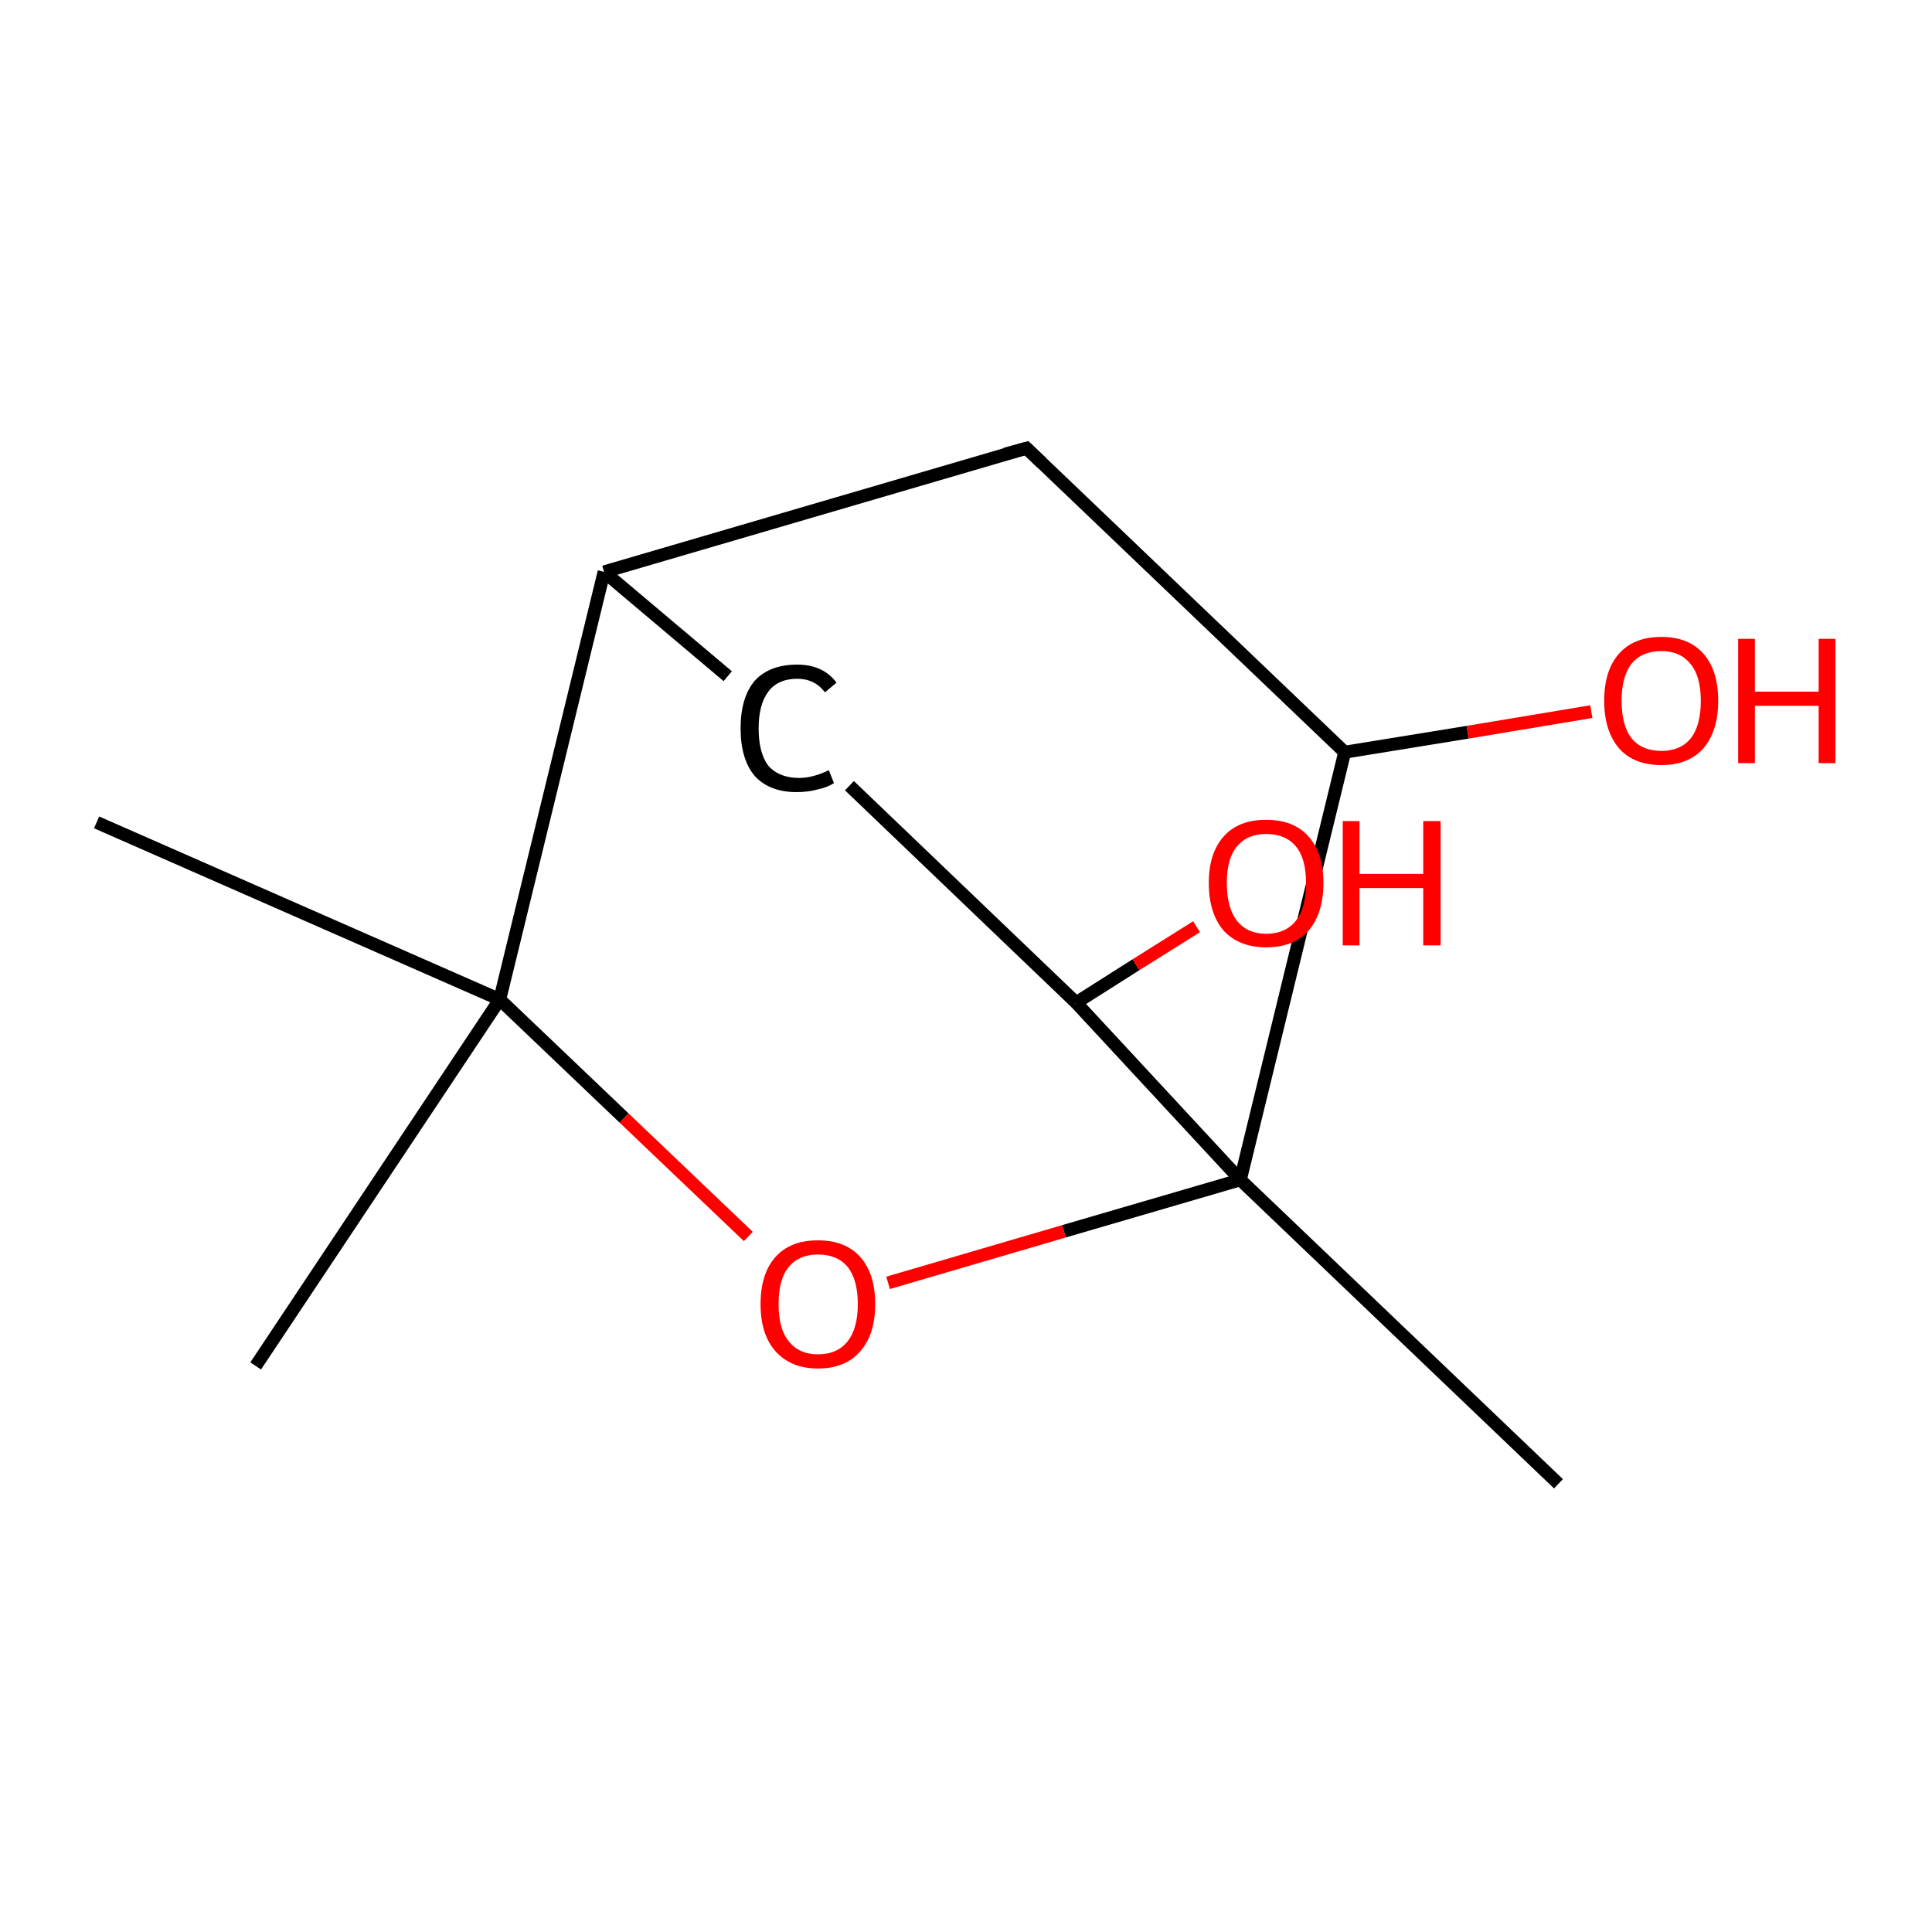 <?xml version='1.0' encoding='iso-8859-1'?>
<svg version='1.1' baseProfile='full'
              xmlns='http://www.w3.org/2000/svg'
                      xmlns:rdkit='http://www.rdkit.org/xml'
                      xmlns:xlink='http://www.w3.org/1999/xlink'
                  xml:space='preserve'
width='300px' height='300px' viewBox='0 0 300 300'>
<!-- END OF HEADER -->
<rect style='opacity:1.0;fill:#FFFFFF;stroke:none' width='300.0' height='300.0' x='0.0' y='0.0'> </rect>
<path class='bond-0 atom-0 atom-1' d='M 39.7,212.1 L 77.6,155.2' style='fill:none;fill-rule:evenodd;stroke:#000000;stroke-width:2.0px;stroke-linecap:butt;stroke-linejoin:miter;stroke-opacity:1' />
<path class='bond-1 atom-1 atom-2' d='M 77.6,155.2 L 93.8,88.8' style='fill:none;fill-rule:evenodd;stroke:#000000;stroke-width:2.0px;stroke-linecap:butt;stroke-linejoin:miter;stroke-opacity:1' />
<path class='bond-2 atom-2 atom-3' d='M 93.8,88.8 L 159.4,69.6' style='fill:none;fill-rule:evenodd;stroke:#000000;stroke-width:2.0px;stroke-linecap:butt;stroke-linejoin:miter;stroke-opacity:1' />
<path class='bond-3 atom-3 atom-4' d='M 159.4,69.6 L 208.8,116.8' style='fill:none;fill-rule:evenodd;stroke:#000000;stroke-width:2.0px;stroke-linecap:butt;stroke-linejoin:miter;stroke-opacity:1' />
<path class='bond-4 atom-4 atom-5' d='M 208.8,116.8 L 192.6,183.2' style='fill:none;fill-rule:evenodd;stroke:#000000;stroke-width:2.0px;stroke-linecap:butt;stroke-linejoin:miter;stroke-opacity:1' />
<path class='bond-5 atom-5 atom-6' d='M 192.6,183.2 L 165.2,191.2' style='fill:none;fill-rule:evenodd;stroke:#000000;stroke-width:2.0px;stroke-linecap:butt;stroke-linejoin:miter;stroke-opacity:1' />
<path class='bond-5 atom-5 atom-6' d='M 165.2,191.2 L 137.9,199.2' style='fill:none;fill-rule:evenodd;stroke:#FF0000;stroke-width:2.0px;stroke-linecap:butt;stroke-linejoin:miter;stroke-opacity:1' />
<path class='bond-6 atom-5 atom-7' d='M 192.6,183.2 L 167.1,155.7' style='fill:none;fill-rule:evenodd;stroke:#000000;stroke-width:2.0px;stroke-linecap:butt;stroke-linejoin:miter;stroke-opacity:1' />
<path class='bond-7 atom-7 atom-8' d='M 167.1,155.7 L 131.9,122.0' style='fill:none;fill-rule:evenodd;stroke:#000000;stroke-width:2.0px;stroke-linecap:butt;stroke-linejoin:miter;stroke-opacity:1' />
<path class='bond-8 atom-7 atom-9' d='M 167.1,155.7 L 176.4,149.8' style='fill:none;fill-rule:evenodd;stroke:#000000;stroke-width:2.0px;stroke-linecap:butt;stroke-linejoin:miter;stroke-opacity:1' />
<path class='bond-8 atom-7 atom-9' d='M 176.4,149.8 L 185.8,143.9' style='fill:none;fill-rule:evenodd;stroke:#FF0000;stroke-width:2.0px;stroke-linecap:butt;stroke-linejoin:miter;stroke-opacity:1' />
<path class='bond-9 atom-5 atom-10' d='M 192.6,183.2 L 242.0,230.4' style='fill:none;fill-rule:evenodd;stroke:#000000;stroke-width:2.0px;stroke-linecap:butt;stroke-linejoin:miter;stroke-opacity:1' />
<path class='bond-10 atom-4 atom-11' d='M 208.8,116.8 L 227.9,113.7' style='fill:none;fill-rule:evenodd;stroke:#000000;stroke-width:2.0px;stroke-linecap:butt;stroke-linejoin:miter;stroke-opacity:1' />
<path class='bond-10 atom-4 atom-11' d='M 227.9,113.7 L 247.1,110.5' style='fill:none;fill-rule:evenodd;stroke:#FF0000;stroke-width:2.0px;stroke-linecap:butt;stroke-linejoin:miter;stroke-opacity:1' />
<path class='bond-11 atom-1 atom-12' d='M 77.6,155.2 L 15.0,127.7' style='fill:none;fill-rule:evenodd;stroke:#000000;stroke-width:2.0px;stroke-linecap:butt;stroke-linejoin:miter;stroke-opacity:1' />
<path class='bond-12 atom-6 atom-1' d='M 116.2,192.0 L 96.9,173.6' style='fill:none;fill-rule:evenodd;stroke:#FF0000;stroke-width:2.0px;stroke-linecap:butt;stroke-linejoin:miter;stroke-opacity:1' />
<path class='bond-12 atom-6 atom-1' d='M 96.9,173.6 L 77.6,155.2' style='fill:none;fill-rule:evenodd;stroke:#000000;stroke-width:2.0px;stroke-linecap:butt;stroke-linejoin:miter;stroke-opacity:1' />
<path class='bond-13 atom-8 atom-2' d='M 113.0,105.0 L 93.8,88.8' style='fill:none;fill-rule:evenodd;stroke:#000000;stroke-width:2.0px;stroke-linecap:butt;stroke-linejoin:miter;stroke-opacity:1' />
<path d='M 156.1,70.5 L 159.4,69.6 L 161.8,71.9' style='fill:none;stroke:#000000;stroke-width:2.0px;stroke-linecap:butt;stroke-linejoin:miter;stroke-miterlimit:10;stroke-opacity:1;' />
<path class='atom-6' d='M 118.1 202.5
Q 118.1 197.8, 120.4 195.2
Q 122.7 192.6, 127.0 192.6
Q 131.3 192.6, 133.6 195.2
Q 135.9 197.8, 135.9 202.5
Q 135.9 207.2, 133.6 209.8
Q 131.3 212.5, 127.0 212.5
Q 122.8 212.5, 120.4 209.8
Q 118.1 207.2, 118.1 202.5
M 127.0 210.3
Q 130.0 210.3, 131.6 208.3
Q 133.2 206.3, 133.2 202.5
Q 133.2 198.7, 131.6 196.7
Q 130.0 194.8, 127.0 194.8
Q 124.1 194.8, 122.5 196.7
Q 120.9 198.6, 120.9 202.5
Q 120.9 206.4, 122.5 208.3
Q 124.1 210.3, 127.0 210.3
' fill='#FF0000'/>
<path class='atom-8' d='M 115.0 113.1
Q 115.0 108.3, 117.2 105.7
Q 119.5 103.2, 123.8 103.2
Q 127.8 103.2, 129.9 106.0
L 128.1 107.5
Q 126.5 105.4, 123.8 105.4
Q 120.8 105.4, 119.3 107.4
Q 117.8 109.4, 117.8 113.1
Q 117.8 116.9, 119.3 118.9
Q 121.0 120.8, 124.1 120.8
Q 126.2 120.8, 128.7 119.6
L 129.5 121.6
Q 128.4 122.3, 126.9 122.6
Q 125.4 123.0, 123.7 123.0
Q 119.5 123.0, 117.2 120.5
Q 115.0 117.9, 115.0 113.1
' fill='#000000'/>
<path class='atom-9' d='M 187.7 137.1
Q 187.7 132.5, 190.0 129.9
Q 192.3 127.3, 196.6 127.3
Q 200.9 127.3, 203.2 129.9
Q 205.5 132.5, 205.5 137.1
Q 205.5 141.8, 203.2 144.5
Q 200.9 147.1, 196.6 147.1
Q 192.4 147.1, 190.0 144.5
Q 187.7 141.8, 187.7 137.1
M 196.6 145.0
Q 199.6 145.0, 201.2 143.0
Q 202.8 141.0, 202.8 137.1
Q 202.8 133.3, 201.2 131.4
Q 199.6 129.5, 196.6 129.5
Q 193.7 129.5, 192.1 131.4
Q 190.5 133.3, 190.5 137.1
Q 190.5 141.0, 192.1 143.0
Q 193.7 145.0, 196.6 145.0
' fill='#FF0000'/>
<path class='atom-9' d='M 208.5 127.5
L 211.1 127.5
L 211.1 135.7
L 221.0 135.7
L 221.0 127.5
L 223.7 127.5
L 223.7 146.8
L 221.0 146.8
L 221.0 137.9
L 211.1 137.9
L 211.1 146.8
L 208.5 146.8
L 208.5 127.5
' fill='#FF0000'/>
<path class='atom-11' d='M 249.1 108.8
Q 249.1 104.1, 251.4 101.5
Q 253.7 98.9, 258.0 98.9
Q 262.2 98.9, 264.5 101.5
Q 266.8 104.1, 266.8 108.8
Q 266.8 113.5, 264.5 116.2
Q 262.2 118.8, 258.0 118.8
Q 253.7 118.8, 251.4 116.2
Q 249.1 113.5, 249.1 108.8
M 258.0 116.6
Q 260.9 116.6, 262.5 114.7
Q 264.1 112.7, 264.1 108.8
Q 264.1 105.0, 262.5 103.1
Q 260.9 101.1, 258.0 101.1
Q 255.0 101.1, 253.4 103.0
Q 251.8 105.0, 251.8 108.8
Q 251.8 112.7, 253.4 114.7
Q 255.0 116.6, 258.0 116.6
' fill='#FF0000'/>
<path class='atom-11' d='M 269.9 99.2
L 272.5 99.2
L 272.5 107.4
L 282.4 107.4
L 282.4 99.2
L 285.0 99.2
L 285.0 118.5
L 282.4 118.5
L 282.4 109.6
L 272.5 109.6
L 272.5 118.5
L 269.9 118.5
L 269.9 99.2
' fill='#FF0000'/>
</svg>
